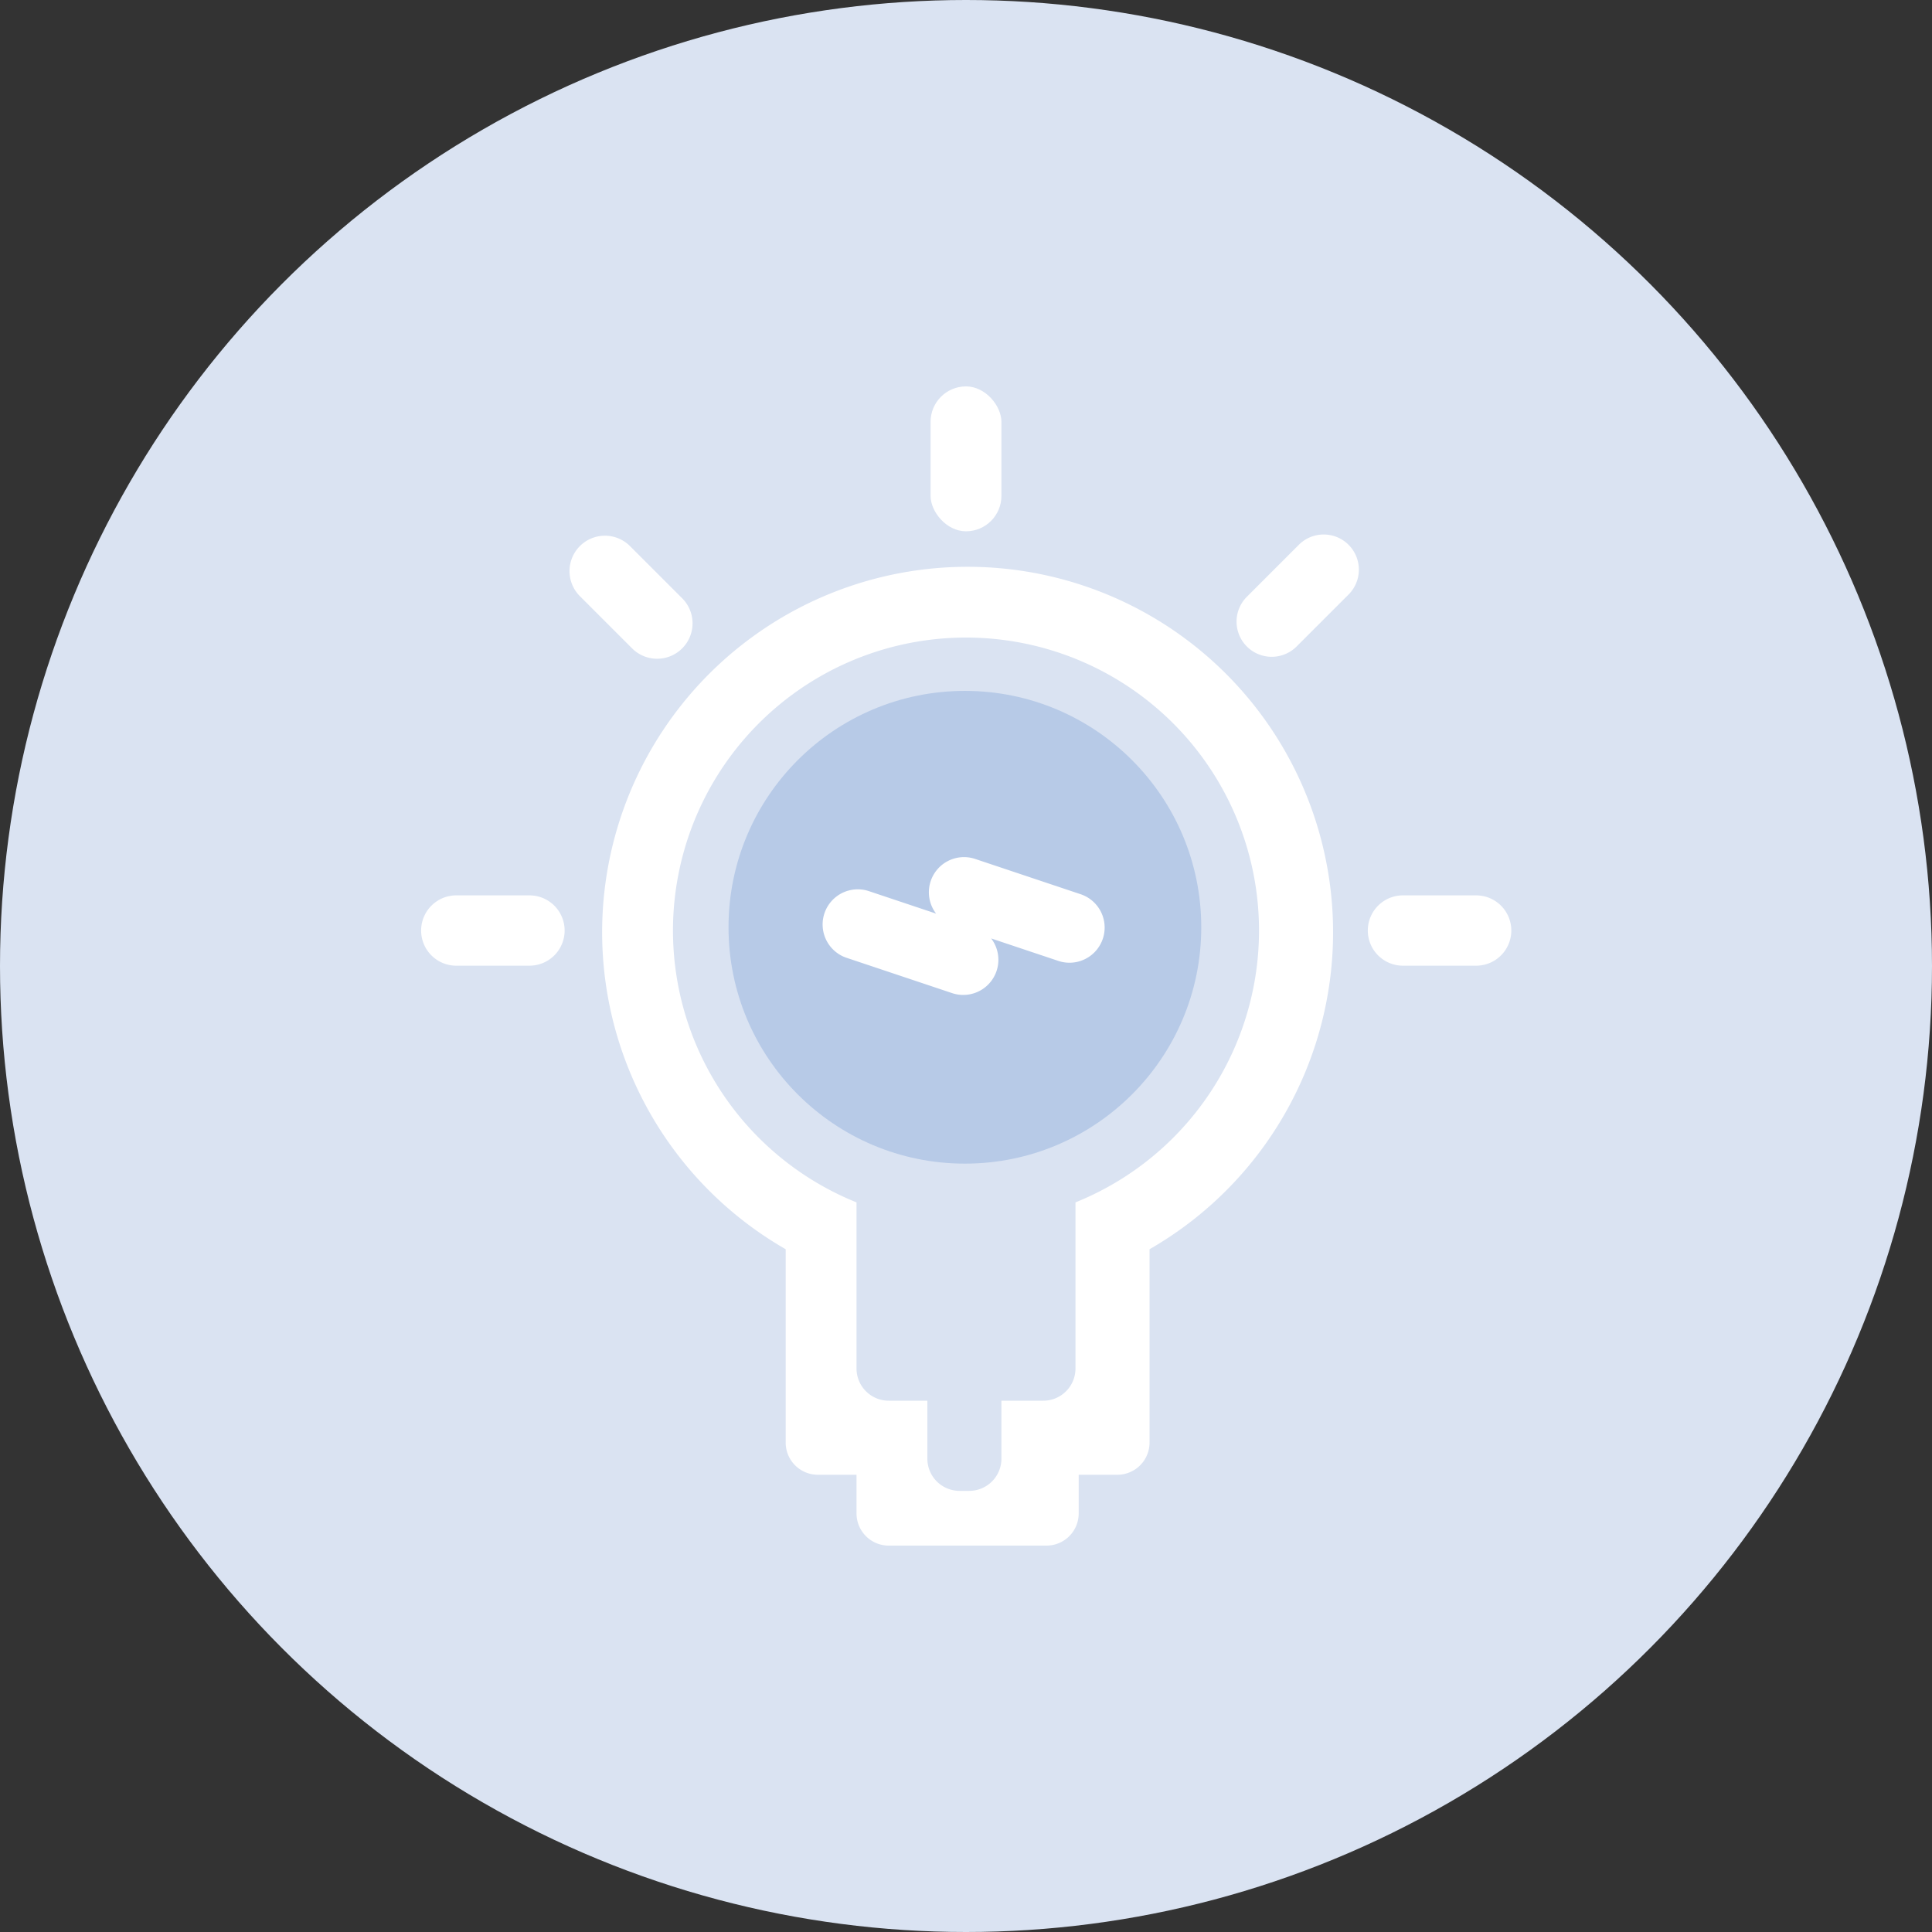 <svg id="icon_7" data-name="icon 7" xmlns="http://www.w3.org/2000/svg" width="600" height="600" viewBox="0 0 600 600">
  <rect x="0" y="0" width="600" height="600" fill="#333333" stroke="none"/>
<defs>
    <style>
      .cls-1 {
        fill: #dae3f2;
      }

      .cls-2 {
        fill: #b7cae7;
      }

      .cls-3, .cls-4 {
        fill: #fff;
      }

      .cls-4 {
        fill-rule: evenodd;
      }
    </style>
  </defs>
  <circle id="Ellipse_10_copy" data-name="Ellipse 10 copy" class="cls-1" cx="300" cy="300" r="300"/>
  <g>
    <circle class="cls-2" cx="299.656" cy="287.969" r="73.406"/>
    <rect id="Rounded_Rectangle_4" data-name="Rounded Rectangle 4" class="cls-3" x="289" y="120" width="22" height="45" rx="11" ry="11"/>
    <path id="Rounded_Rectangle_4_copy" data-name="Rounded Rectangle 4 copy" class="cls-4" d="M180.09,169.59a11,11,0,0,1,15.556,0l16.264,16.264a11,11,0,0,1-15.556,15.556L180.09,185.146A11,11,0,0,1,180.09,169.59Z"/>
    <path id="Rounded_Rectangle_4_copy_3" data-name="Rounded Rectangle 4 copy 3" class="cls-4" d="M418.809,169.191a10.921,10.921,0,0,0-15.443,0l-16.144,16.144a10.919,10.919,0,1,0,15.443,15.442l16.144-16.143A10.921,10.921,0,0,0,418.809,169.191Z"/>
    <path id="Rounded_Rectangle_4_copy_4" data-name="Rounded Rectangle 4 copy 4" class="cls-4" d="M469.35,288.984a10.92,10.92,0,0,0-10.919-10.919H435.6a10.92,10.92,0,0,0,0,21.839h22.831A10.92,10.92,0,0,0,469.35,288.984Z"/>
    <path id="Rounded_Rectangle_4_copy_5" data-name="Rounded Rectangle 4 copy 5" class="cls-4" d="M175.35,288.984a10.92,10.92,0,0,0-10.919-10.919H141.6a10.92,10.92,0,0,0,0,21.839h22.831A10.92,10.92,0,0,0,175.35,288.984Z"/>
    <path id="Rounded_Rectangle_4_copy_7" data-name="Rounded Rectangle 4 copy 7" class="cls-4" d="M342.539,291.389a10.92,10.92,0,0,1-13.727,7.074l-21-7.026a10.914,10.914,0,0,1-12,17.026l-32.746-10.955a10.919,10.919,0,1,1,6.653-20.8l21,7.026a10.914,10.914,0,0,1,12-17.026l32.746,10.955A10.919,10.919,0,0,1,342.539,291.389Z"/>
    <path id="Rounded_Rectangle_6" data-name="Rounded Rectangle 6" class="cls-4" d="M357,387.96V448a10,10,0,0,1-10,10H335v12a10,10,0,0,1-10,10H276a10,10,0,0,1-10-10V458H254a10,10,0,0,1-10-10V387.96A113.5,113.5,0,1,1,357,387.96Zm-23-14.551V425a10,10,0,0,1-10,10H311v18a10,10,0,0,1-10,10h-3a10,10,0,0,1-10-10V435H276a10,10,0,0,1-10-10V373.409A91,91,0,1,1,334,373.409Z"/>
  </g>
</svg>

